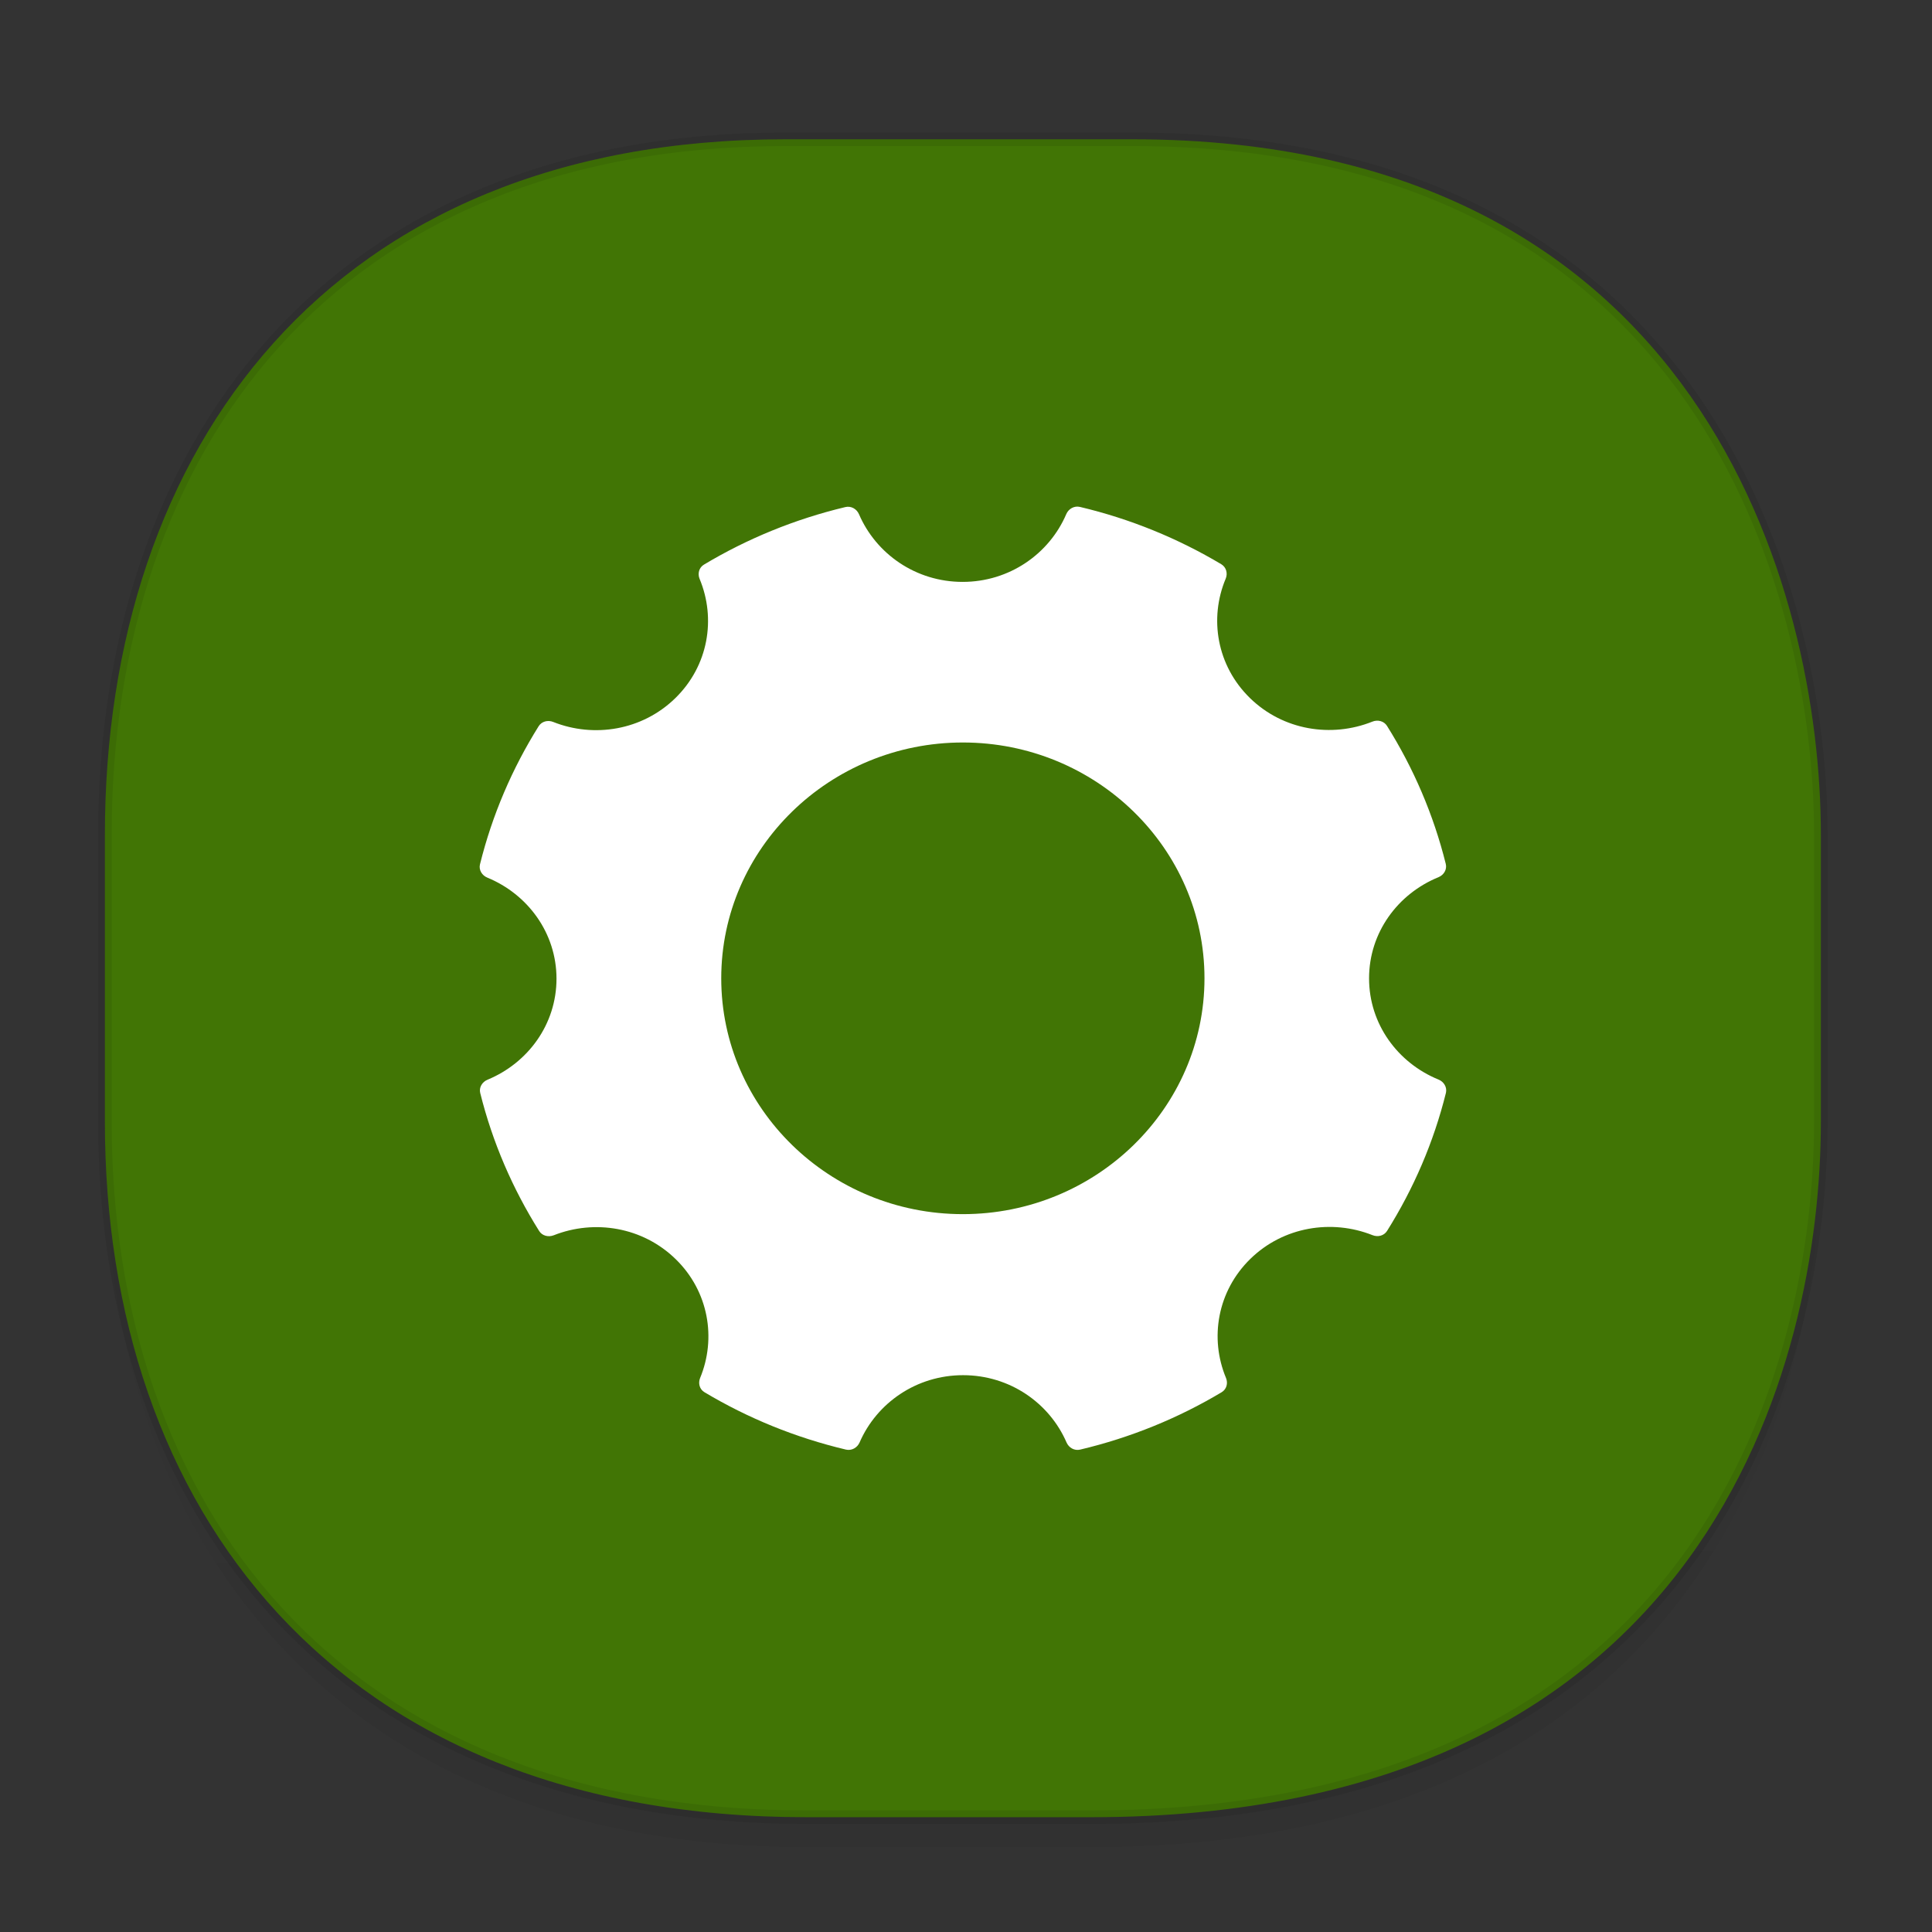 <svg height="48" width="48" xmlns="http://www.w3.org/2000/svg" xmlns:xlink="http://www.w3.org/1999/xlink"><rect width="100%" height="100%" fill="#333333" stroke="none"/><linearGradient id="a" gradientTransform="matrix(.309 0 0 .304 -64.161 2.713)" gradientUnits="userSpaceOnUse" x1="288.112" x2="287.575" y1="141.785" y2="79.008"><stop offset="0" stop-opacity=".047"/><stop offset="1" stop-opacity="0"/></linearGradient><path d="m2.606 26.94v1.669c0 9.574 5.679 17.282 17.441 17.282h7.05c15.393 0 18.143-11.323 18.143-17.282v-1.669c0 5.96-2.751 17.282-18.143 17.282h-7.05c-11.761 0-17.441-7.708-17.441-17.282z" fill="url(#a)"/><path d="m19.505 3.461h8.641c14.147 0 17.093 11.247 17.093 17.282v7.123c0 5.96-2.751 17.282-18.143 17.282h-7.049c-11.761 0-17.441-7.708-17.441-17.282v-7.123c0-9.574 5.564-17.282 16.899-17.282z" style="fill:#417505;stroke:#000;stroke-width:.337;stroke-linecap:square;stroke-linejoin:bevel;stroke-opacity:.078"/><path d="m35.736 26.82c-1.01-.414-1.722-1.378-1.722-2.513 0-1.137.714-2.101 1.724-2.513.134-.055.216-.191.182-.33-.305-1.227-.803-2.381-1.46-3.429-.075-.121-.232-.161-.367-.105-1.014.405-2.216.216-3.039-.588-.823-.804-1.017-1.975-.602-2.965.055-.131.015-.283-.108-.358-1.075-.641-2.257-1.127-3.514-1.425-.142-.033-.281.047-.338.177-.422.988-1.412 1.686-2.576 1.686-1.163 0-2.151-.696-2.575-1.682-.057-.131-.196-.211-.338-.177-1.257.3-2.441.787-3.514 1.43-.123.074-.161.224-.108.353.413.989.22 2.161-.604 2.965-.822.802-2.021.993-3.032.591-.134-.054-.286-.015-.362.105-.657 1.05-1.154 2.205-1.458 3.432-.034.137.048.275.182.33 1.007.414 1.719 1.378 1.719 2.511 0 1.133-.708 2.094-1.713 2.51-.134.055-.216.191-.182.33.305 1.227.806 2.381 1.465 3.43.075.119.228.157.362.105 1.012-.4 2.209-.208 3.029.593.82.799 1.015 1.967.607 2.953-.053.131-.014.28.108.353 1.075.643 2.259 1.128 3.516 1.426.141.033.281-.047.338-.177.425-.981 1.412-1.672 2.571-1.672 1.161 0 2.146.691 2.571 1.672.057.131.196.211.338.177 1.257-.298 2.441-.783 3.516-1.426.123-.074.161-.223.108-.353-.412-.988-.216-2.158.605-2.96.822-.802 2.022-.991 3.034-.589.134.054.286.015.362-.105.659-1.05 1.158-2.203 1.463-3.432.031-.139-.051-.275-.187-.33zm-11.814 3.345c-3.31 0-6.003-2.628-6.003-5.859 0-3.231 2.693-5.859 6.003-5.859 3.31 0 6.003 2.628 6.003 5.859 0 3.231-2.693 5.859-6.003 5.859z" fill="#fff" fill-rule="evenodd"/></svg>